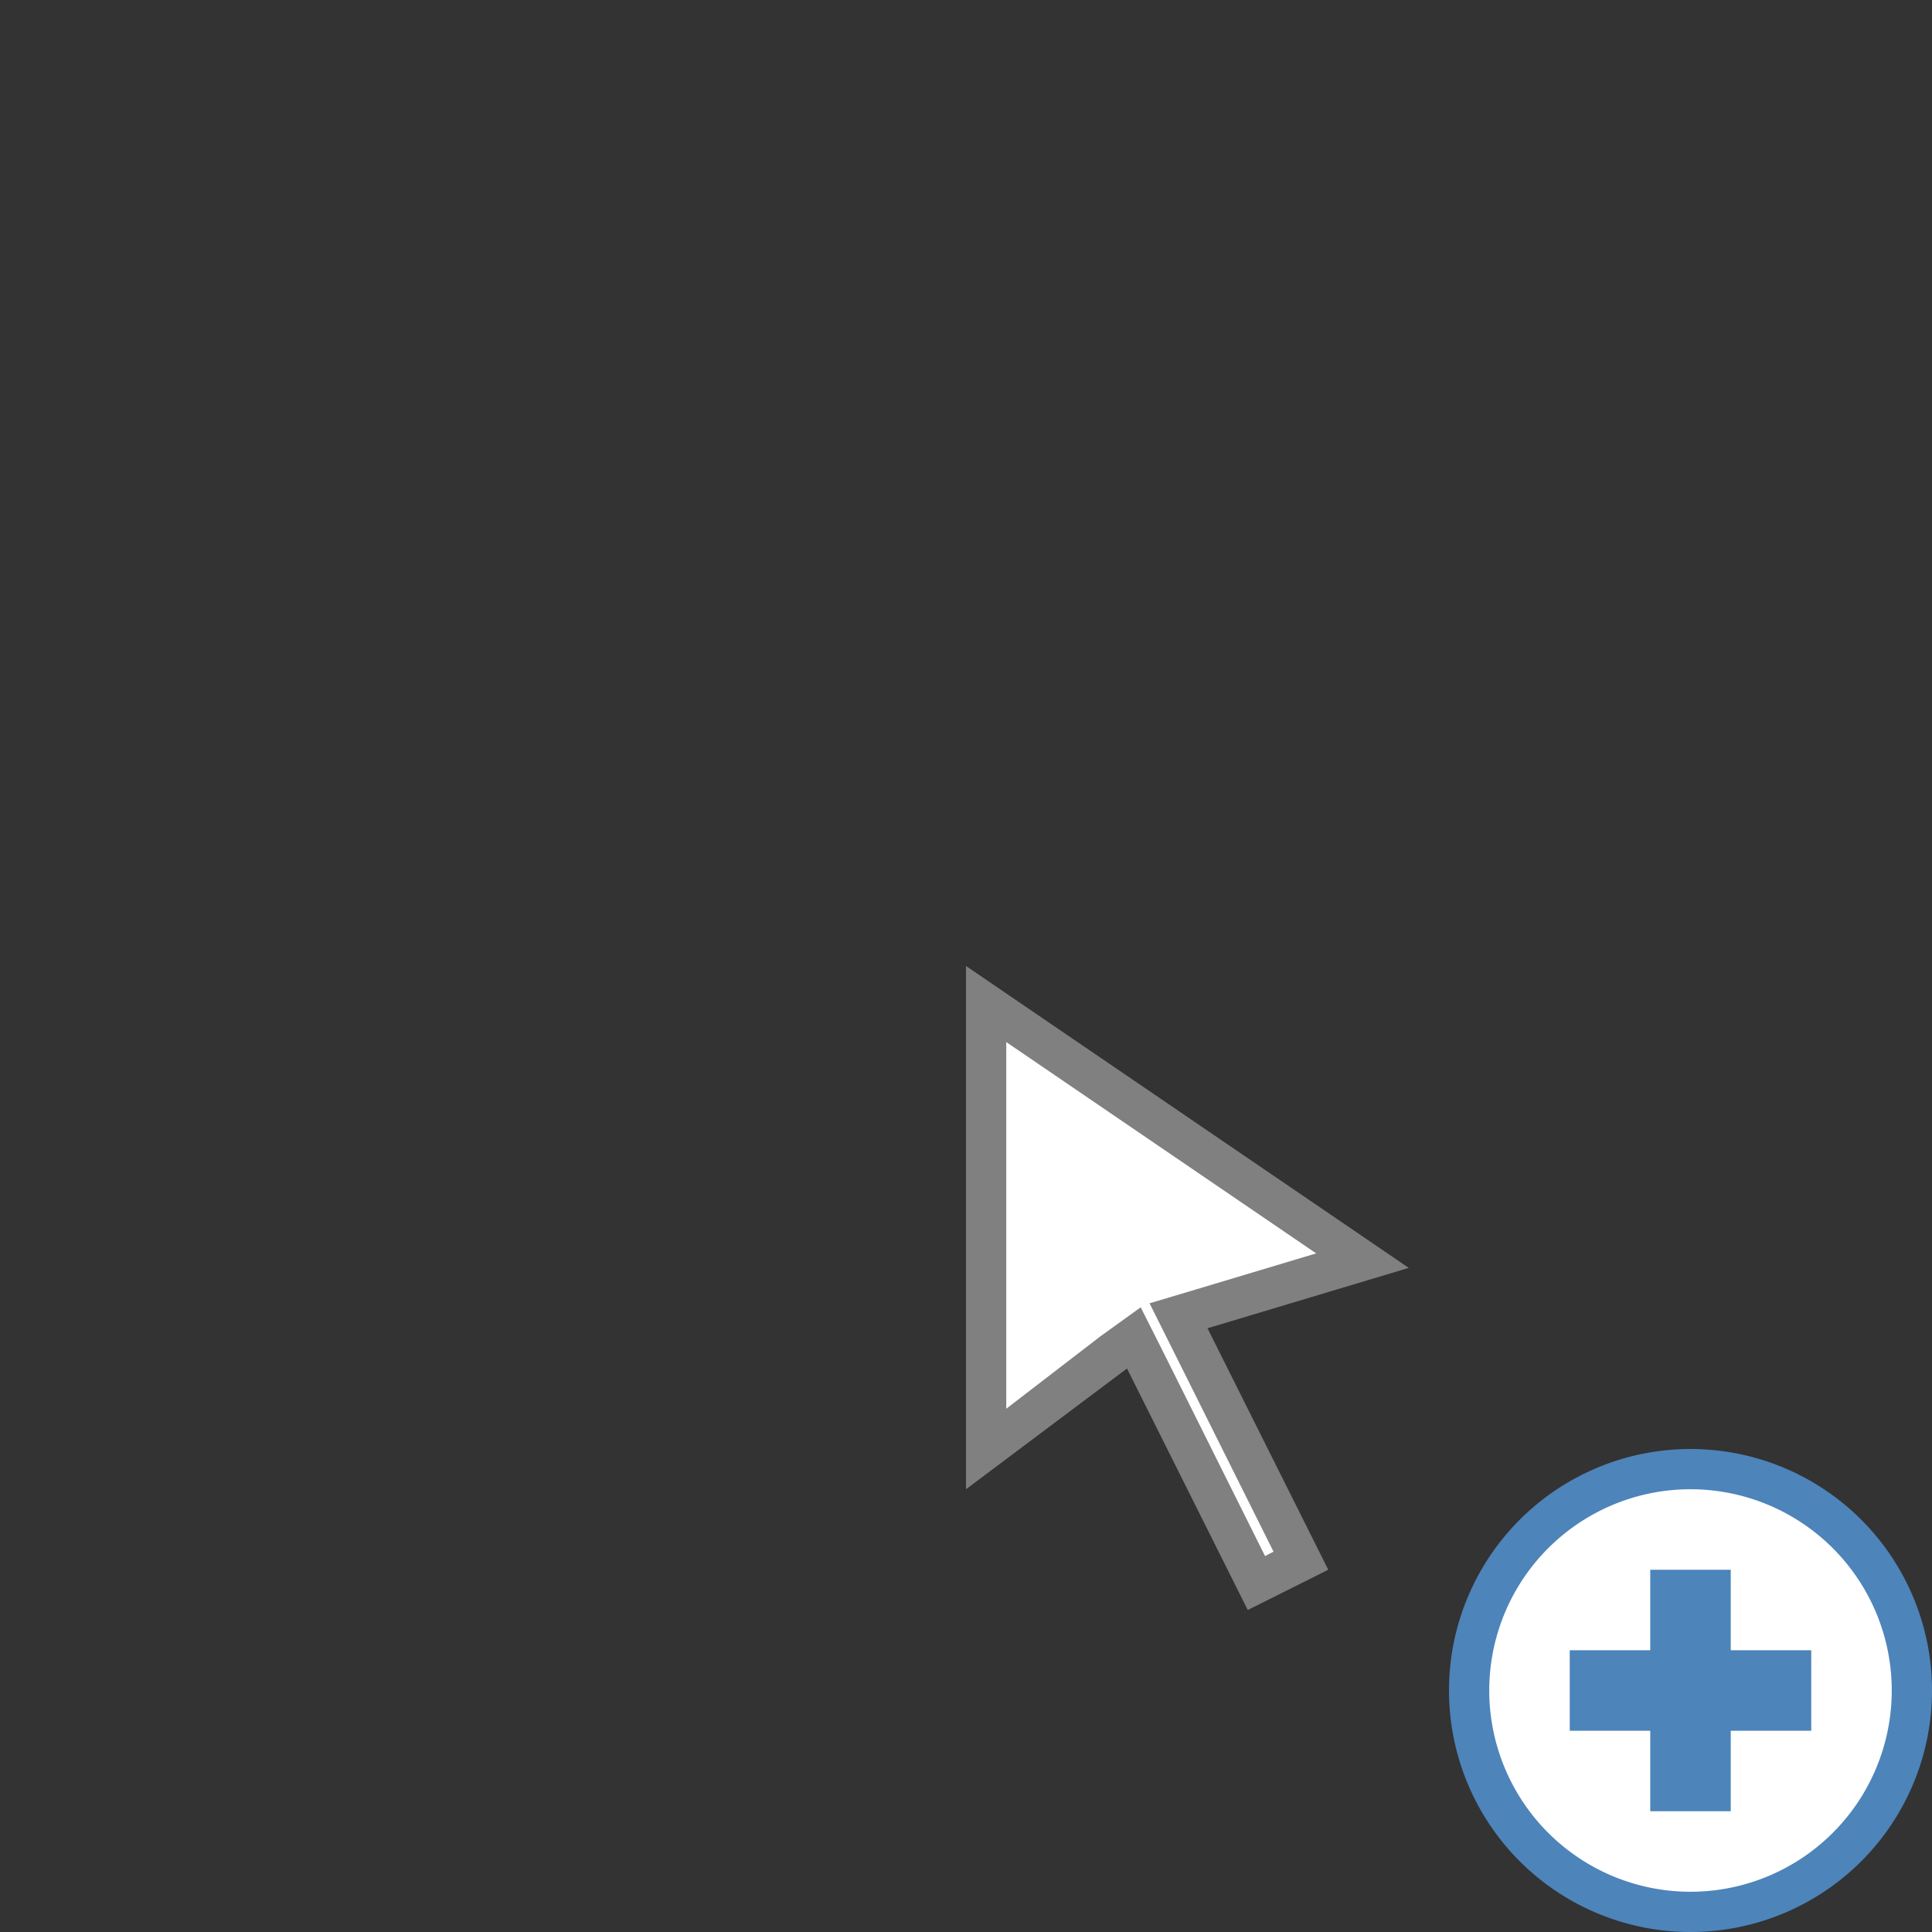 <svg id="图层_1" data-name="图层 1" xmlns="http://www.w3.org/2000/svg" viewBox="0 0 48 48"><rect x="0" y="0" width="48" height="48" fill="#333333" stroke="none"/><title>23添加节点-V</title><polygon points="28.18 33.24 24.5 36 24.5 24.95 33.85 31.32 29.29 32.69 32.33 38.78 31.22 39.33 28.18 33.24" style="fill:#fff"/><path d="M25,25.89l7.7,5.25-3,.9-1.14.34.53,1.06,2.55,5.11-.21.11-2.55-5.11-.54-1.07-1,.72L25,35V25.89M24,24V37l4-3,3,6,2-1-3-6,5-1.5L24,24Z" style="fill:gray"/><circle cx="42" cy="42" r="5.5" style="fill:#fff"/><path d="M42,37a5,5,0,1,1-5,5,5,5,0,0,1,5-5m0-1a6,6,0,1,0,6,6,6,6,0,0,0-6-6Z" style="fill:#4d84ba"/><rect x="39.5" y="41.5" width="5" height="1" style="fill:#fff"/><polygon points="45 41 39 41 39 43 45 43 45 41 45 41" style="fill:#4d84ba"/><rect x="41.5" y="39.5" width="1" height="5" style="fill:#fff"/><path d="M42,40v0m1-1H41v6h2V39Z" style="fill:#4d84ba"/></svg>